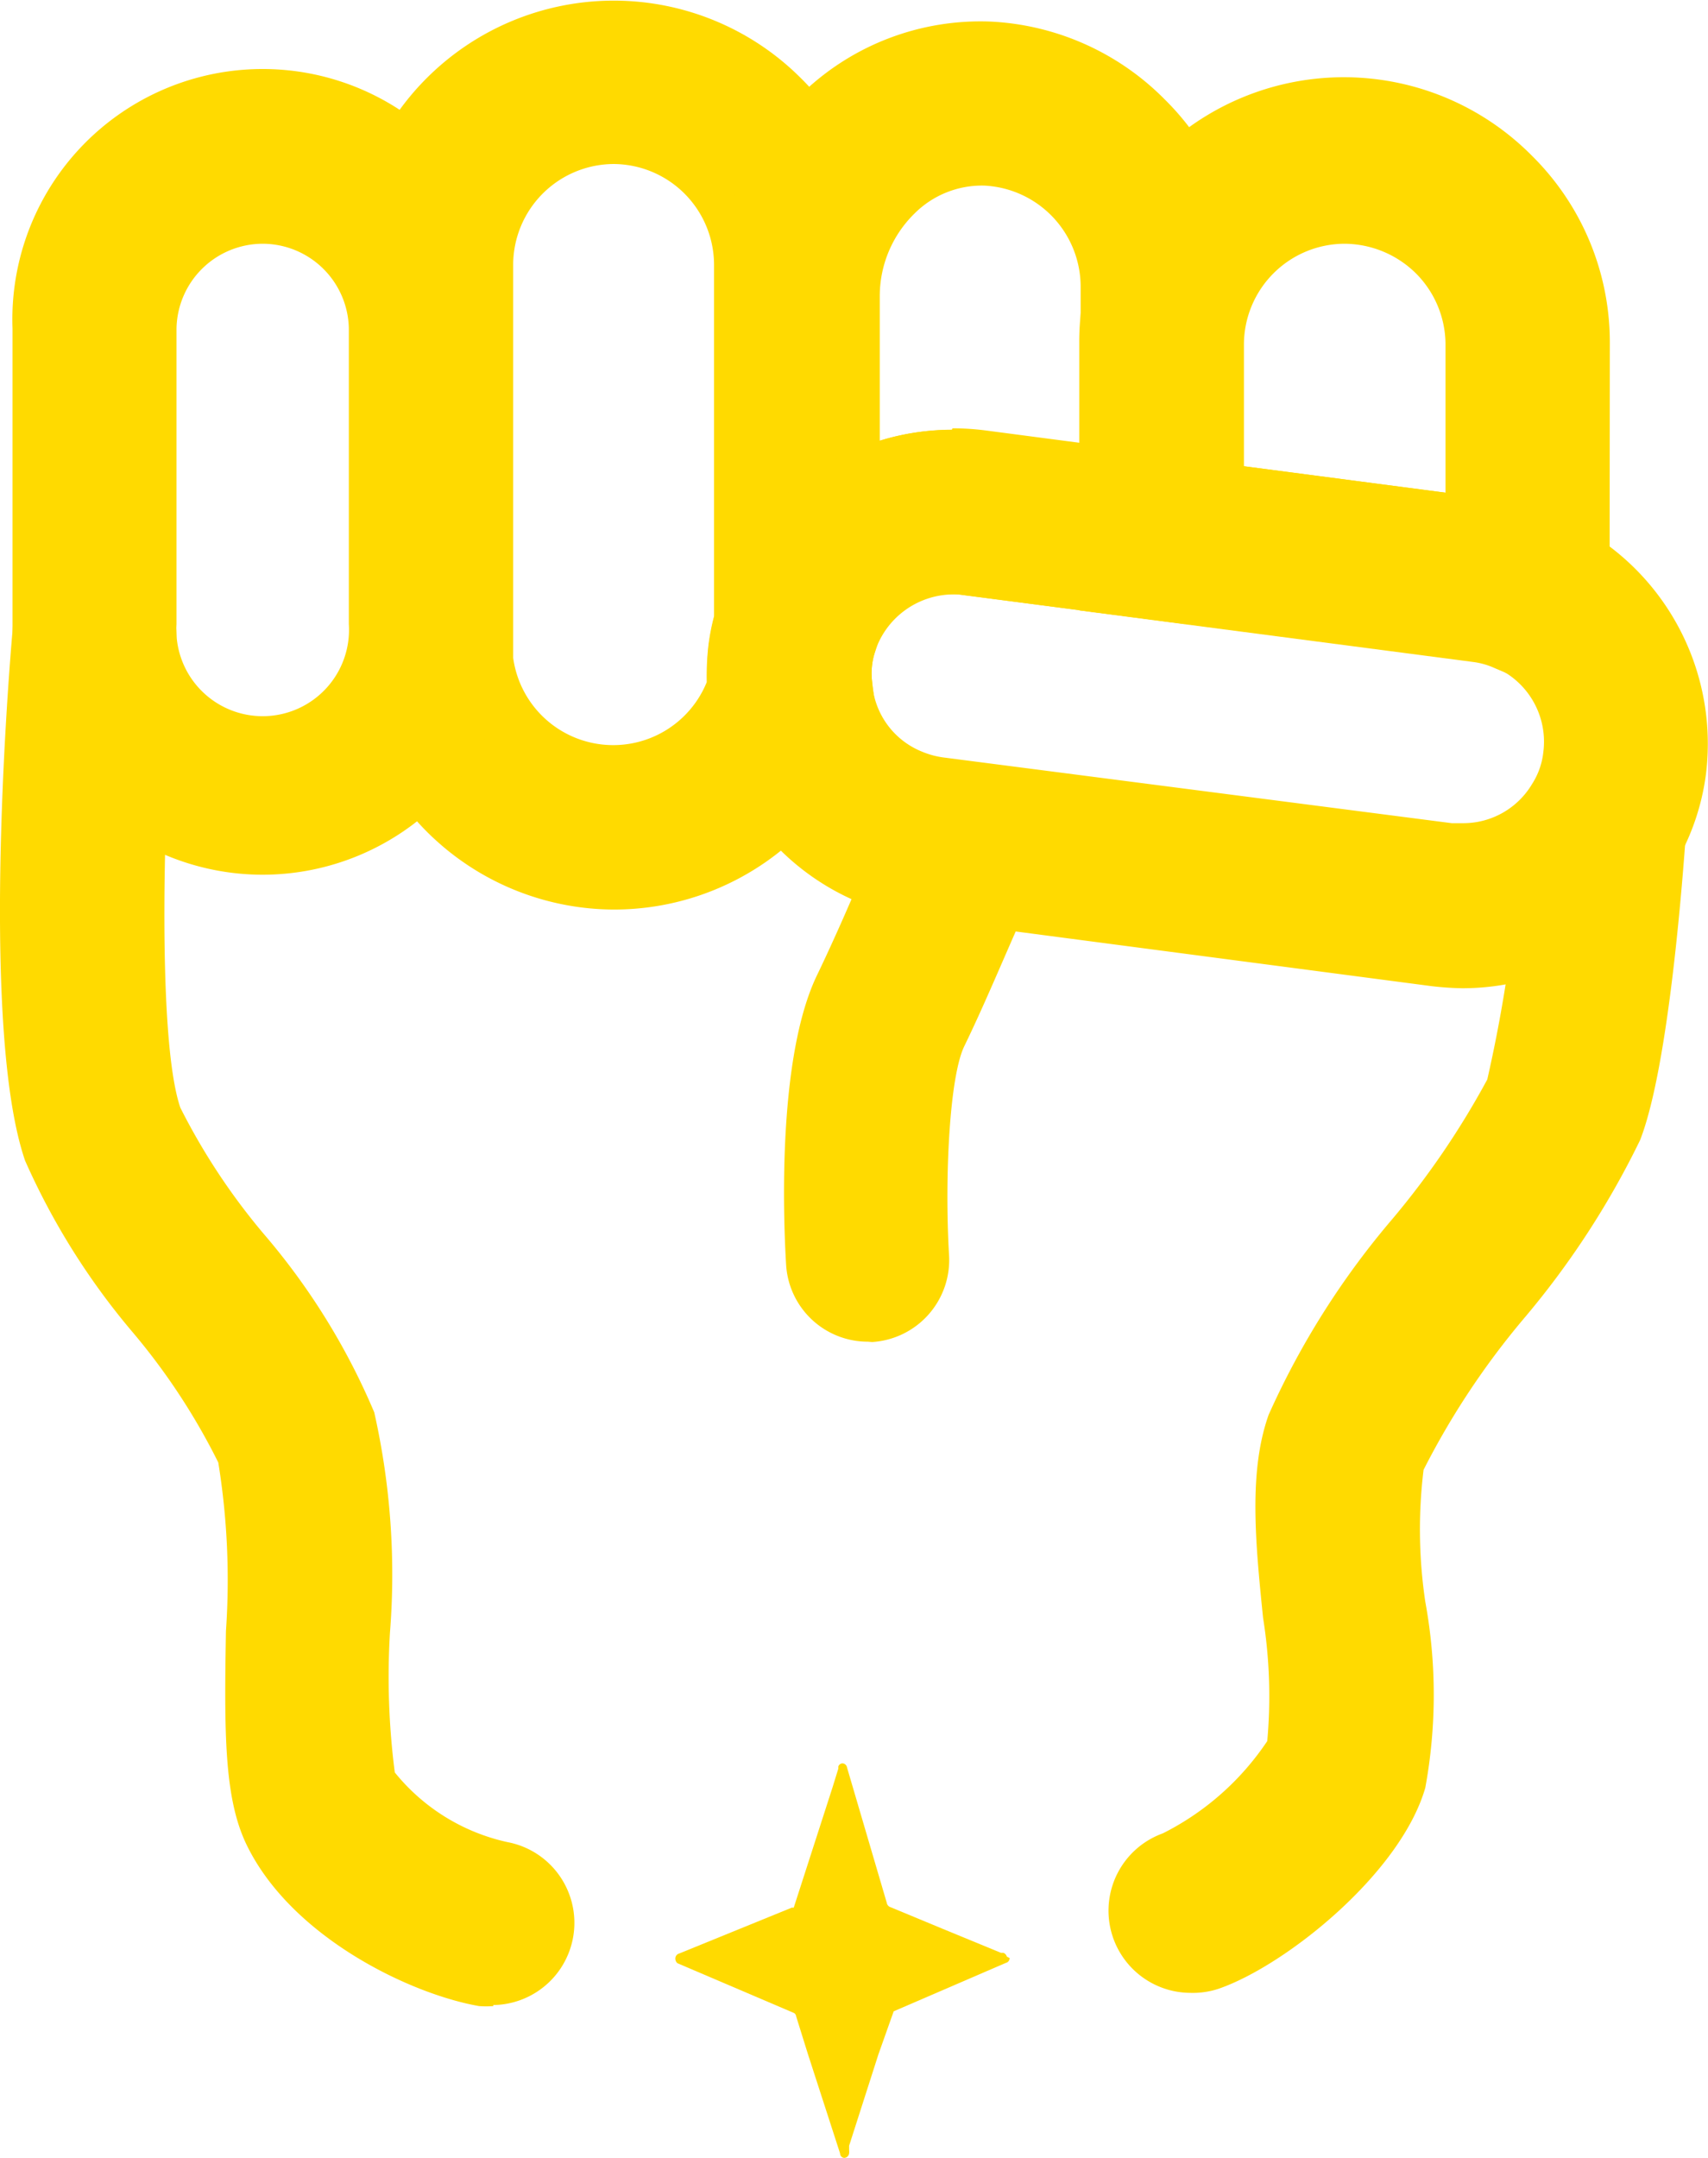 <svg xmlns="http://www.w3.org/2000/svg" viewBox="0 0 49.06 61.98"><defs><style>.cls-1{fill:#ffda00;}</style></defs><g id="Capa_2" data-name="Capa 2"><g id="Capa_2-2" data-name="Capa 2"><path class="cls-1" d="M29,56.23a.14.14,0,0,1-.11.14l-3.22,1.39L25.23,59l-.84,2.62,0,.12a.54.54,0,0,1,0,.1v0a.15.15,0,0,1-.14.13.13.13,0,0,1-.12-.13L23.21,59l-.34-1.09a.13.13,0,0,0-.06-.1l-3.35-1.43h0a.17.17,0,0,1-.06-.11.15.15,0,0,1,.11-.17l3.24-1.32a.07.07,0,0,0,.05,0l1.11-3.44.17-.55,0-.06a.13.13,0,0,1,.12-.09.14.14,0,0,1,.13.12l1.14,3.88a.16.16,0,0,0,.11.13l1.47.61,1.7.7.07,0a.16.16,0,0,1,.1.11.07.07,0,0,1,0,0"/><path class="cls-1" d="M17.63,26.12a7.63,7.63,0,0,1-7.53-6.58,6.28,6.28,0,0,1-.07-1V7.6A7.6,7.6,0,0,1,23,2.24,7.52,7.52,0,0,1,25.24,7.6V18.39l-.11.35a1.74,1.74,0,0,0-.08.36,2,2,0,0,0,0,.48l.06.47L25,20.5A7.63,7.63,0,0,1,17.63,26.12Zm0-21.41A2.9,2.9,0,0,0,14.74,7.6V18.52c0,.12,0,.24,0,.37a2.9,2.9,0,0,0,5.56.7,8,8,0,0,1,.05-1.07,6.27,6.27,0,0,1,.16-.82V7.6a2.9,2.9,0,0,0-2.9-2.89ZM22.88,18h0Z"/><path class="cls-1" d="M24.49,20.39l-3.92-.65,0-2V8.52A8.08,8.08,0,0,1,23,2.72,7.38,7.38,0,0,1,28.46.62a7.55,7.55,0,0,1,5,2.24,7.46,7.46,0,0,1,2.22,5.36v8.25l-1.65,1.45-6.41-.84a2.36,2.36,0,0,0-2.49,1.48Zm8.87-5h0Zm-6-3.09a7.42,7.42,0,0,1,.94.06l2.74.36V8.22a2.91,2.91,0,0,0-2.77-2.89,2.74,2.74,0,0,0-2,.8,3.32,3.32,0,0,0-1,2.39v4.14A7,7,0,0,1,27.34,12.34Z"/><path class="cls-1" d="M46.23,20.59l-3.29-1.4a2.14,2.14,0,0,0-.63-.18L31,17.53V9.85A7.6,7.6,0,0,1,44,4.47a7.53,7.53,0,0,1,2.24,5.38Zm-10.5-7.2,5.79.76V9.85a2.9,2.9,0,0,0-.85-2A2.94,2.94,0,0,0,38.62,7a2.9,2.9,0,0,0-2.89,2.89Z"/><path class="cls-1" d="M42,28.38a8.67,8.67,0,0,1-.88-.06L26.44,26.39a7.05,7.05,0,0,1-6.08-6.27,6.69,6.69,0,0,1,0-1.61,7.63,7.63,0,0,1,.27-1.21,7,7,0,0,1,7.64-4.89l14.64,1.92a7.53,7.53,0,0,1,1.88.52A7.1,7.1,0,0,1,49,22.24h0A6.8,6.8,0,0,1,48,25,7,7,0,0,1,42,28.38ZM27.37,17.07a2.38,2.38,0,0,0-2.24,1.65,2.21,2.21,0,0,0-.08.37,2,2,0,0,0,0,.49,2.29,2.29,0,0,0,1.42,2,2.43,2.43,0,0,0,.61.17L41.7,23.64l.31,0a2.3,2.3,0,0,0,2-1.13,2.11,2.11,0,0,0,.32-.91,2.33,2.33,0,0,0-1.39-2.44,2.39,2.39,0,0,0-.62-.17L27.67,17.09A1.51,1.51,0,0,0,27.37,17.07Zm19.29,4.86h0Z"/><path class="cls-1" d="M34.18,57.23a2.36,2.36,0,0,1-.78-4.58,7.84,7.84,0,0,0,3-2.65,14.28,14.28,0,0,0-.12-3.54c-.22-2.16-.42-4.2.16-5.83A23.32,23.32,0,0,1,40,35a23.72,23.72,0,0,0,2.72-4,41.67,41.67,0,0,0,1-7.43,2.36,2.36,0,1,1,4.71.31c-.08,1.1-.48,6.71-1.32,8.86a24.49,24.49,0,0,1-3.36,5.15,22.6,22.6,0,0,0-2.86,4.32A14.07,14.07,0,0,0,40.94,46a14.82,14.82,0,0,1,0,5.34c-.71,2.46-4,5.1-5.93,5.77A2.36,2.36,0,0,1,34.18,57.23Z"/><path class="cls-1" d="M14.17,57.61a2.83,2.83,0,0,1-.41,0c-2-.35-5.42-2-6.69-4.66-.63-1.33-.63-3.18-.58-6.11A21.13,21.13,0,0,0,6.27,42a18.67,18.67,0,0,0-2.45-3.73,20.37,20.37,0,0,1-3.1-4.94C-.54,29.65.2,19.9.37,18a2.35,2.35,0,1,1,4.69.4c-.37,4.35-.57,11.39.12,13.41a18.54,18.54,0,0,0,2.4,3.63,19.52,19.52,0,0,1,3.17,5.12,21.21,21.21,0,0,1,.45,6.34,21.38,21.38,0,0,0,.14,4,5.74,5.74,0,0,0,3.23,2,2.36,2.36,0,0,1-.4,4.68Z"/><path class="cls-1" d="M24.93,38.53a2.35,2.35,0,0,1-2.35-2.21c-.06-1-.3-5.89.9-8.34C24,26.9,24.59,25.54,25,24.54l.5-1.15.16-.31a2.36,2.36,0,0,1,4.16,2.22c-.13.28-.29.65-.49,1.1-.45,1-1.06,2.47-1.63,3.64-.43.88-.57,3.8-.44,6a2.36,2.36,0,0,1-2.21,2.5Z"/><path class="cls-1" d="M7.55,25.12A7.19,7.19,0,0,1,.36,17.93V9.44a7.19,7.19,0,1,1,14.37,0v8.49A7.19,7.19,0,0,1,7.55,25.12ZM7.55,7A2.48,2.48,0,0,0,5.07,9.44v8.49a2.48,2.48,0,1,0,4.95,0V9.44A2.48,2.48,0,0,0,7.55,7Z"/></g></g></svg>